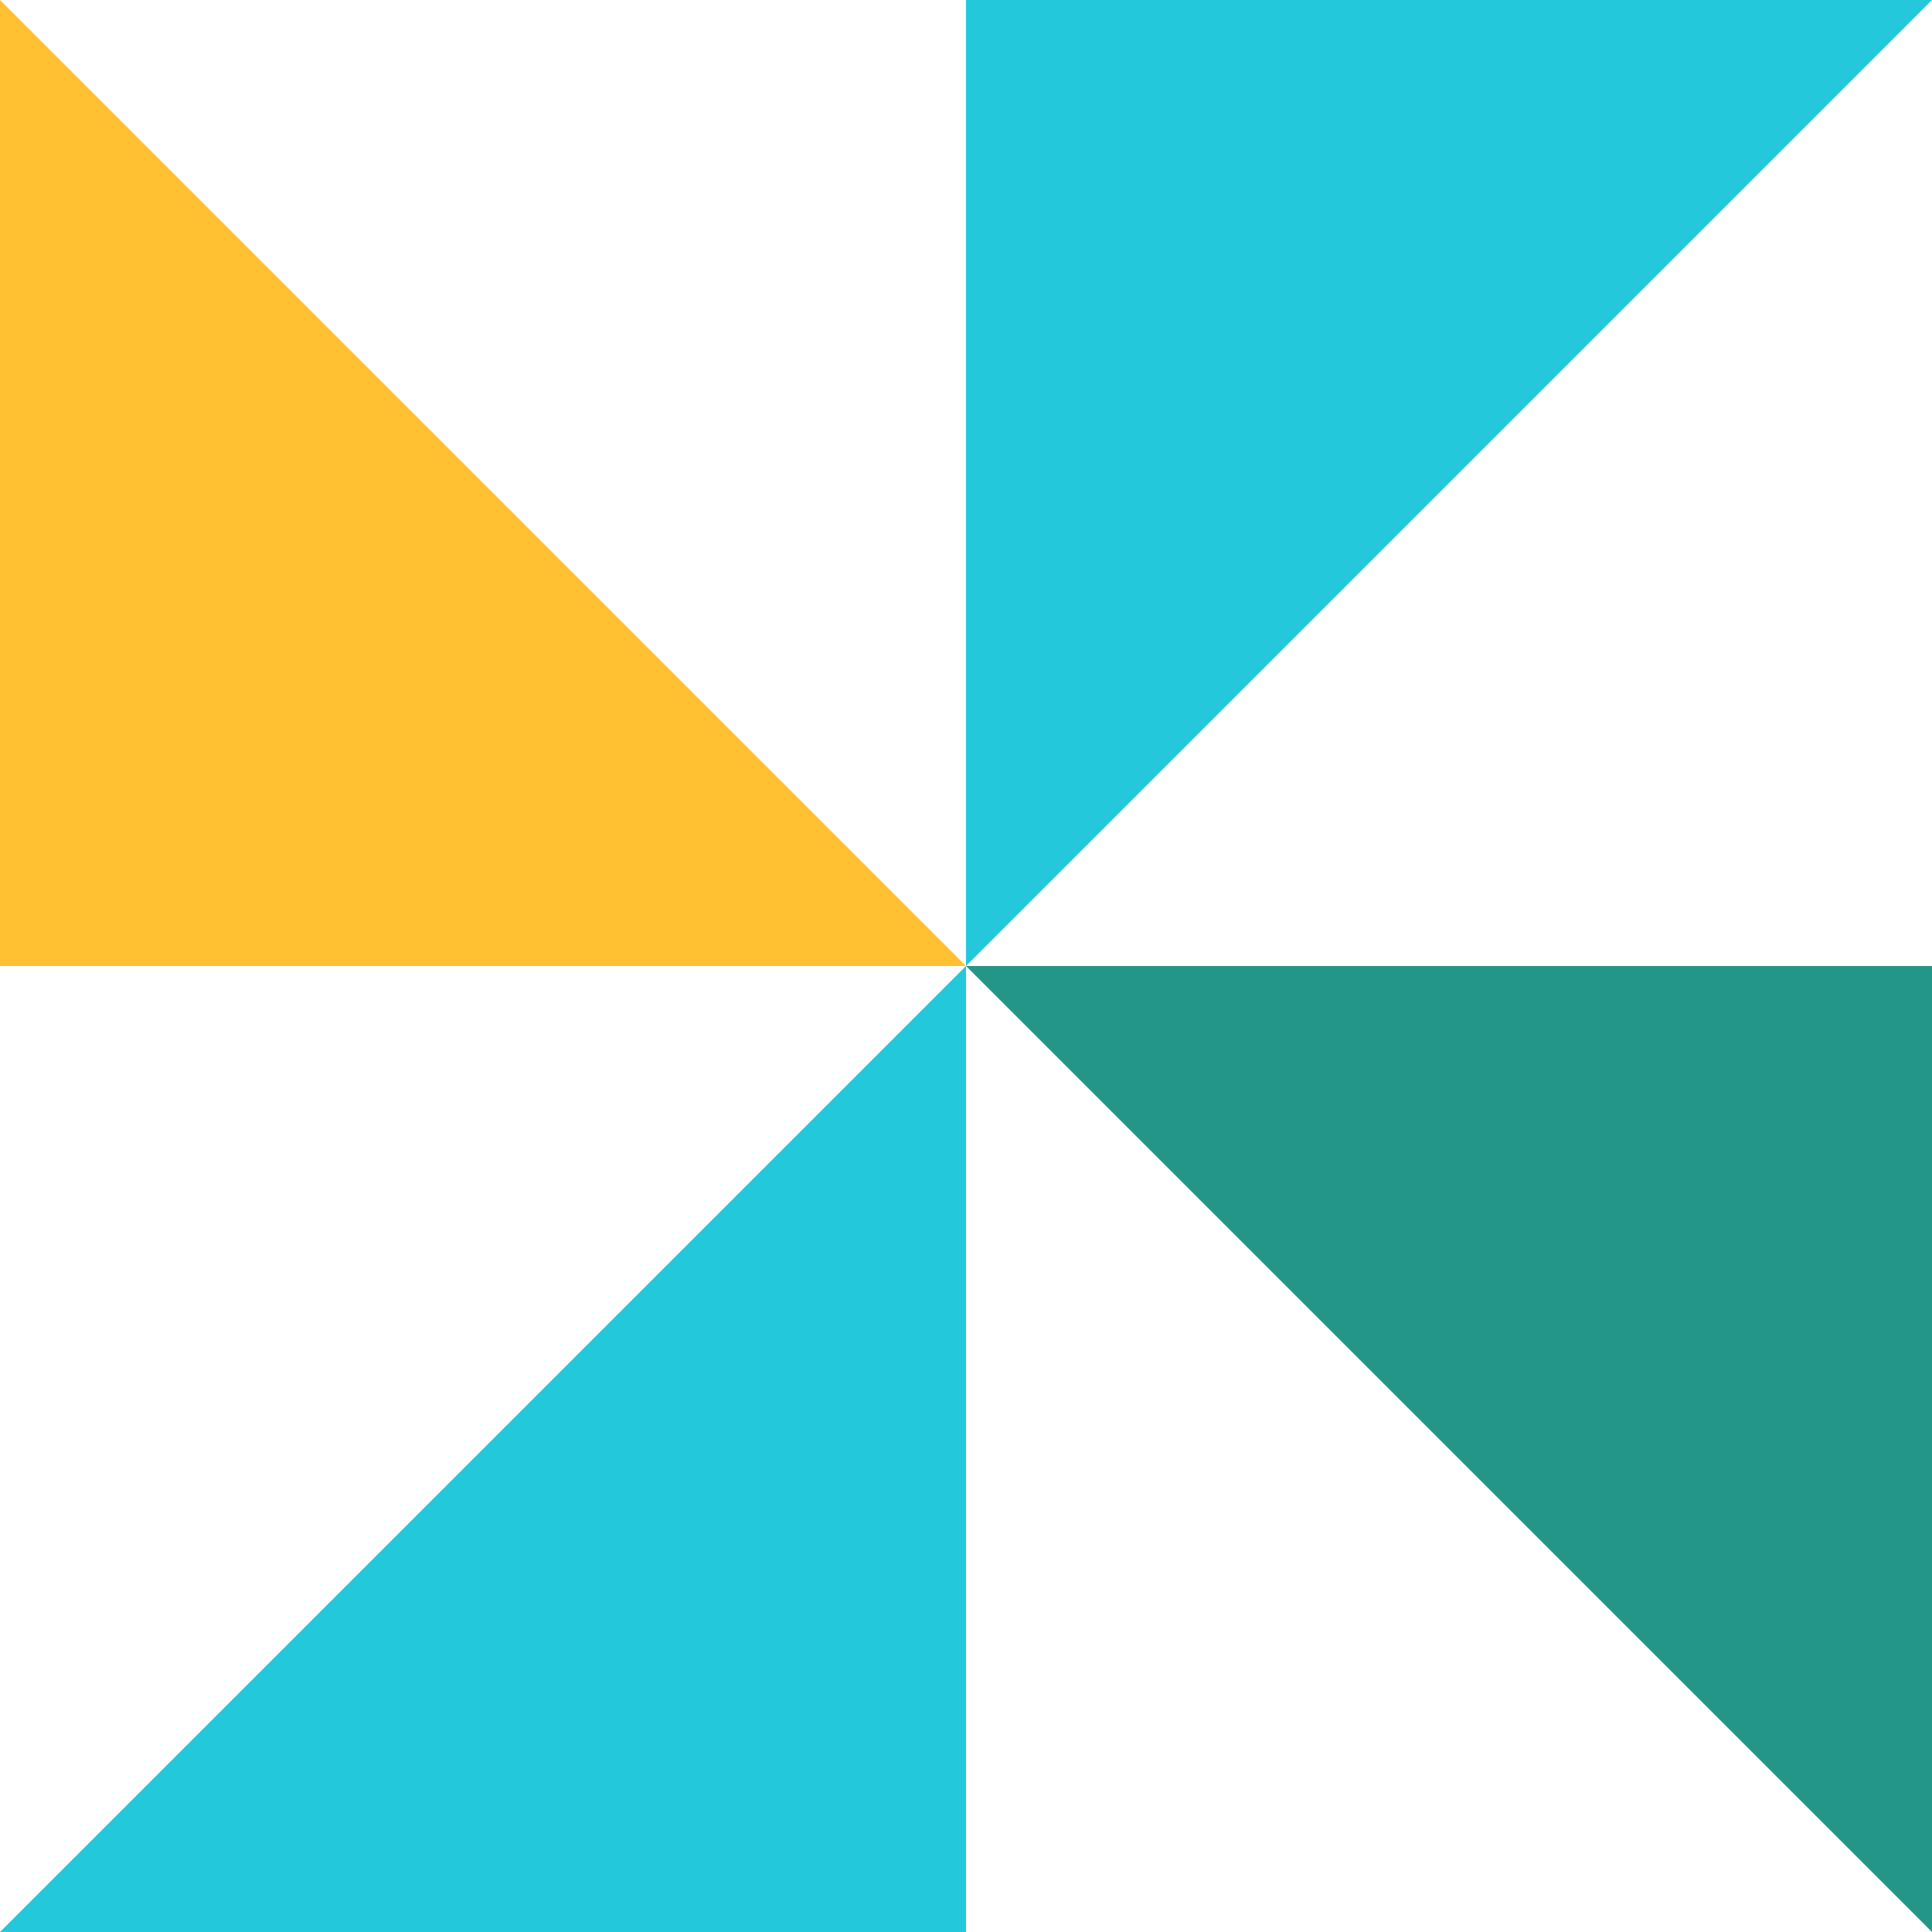 <svg width="256" height="256" viewBox="0 0 256 256" fill="none" xmlns="http://www.w3.org/2000/svg">
    <path d="M128 128H0V0L128 128Z" fill="#FFC131"/>
    <path d="M128 128V256H0L128 128Z" fill="#24C8DB"/>
    <path d="M128 128H256V256L128 128Z" fill="#249689"/>
    <path d="M128 128V0H256L128 128Z" fill="#24C8DB"/>
</svg> 
